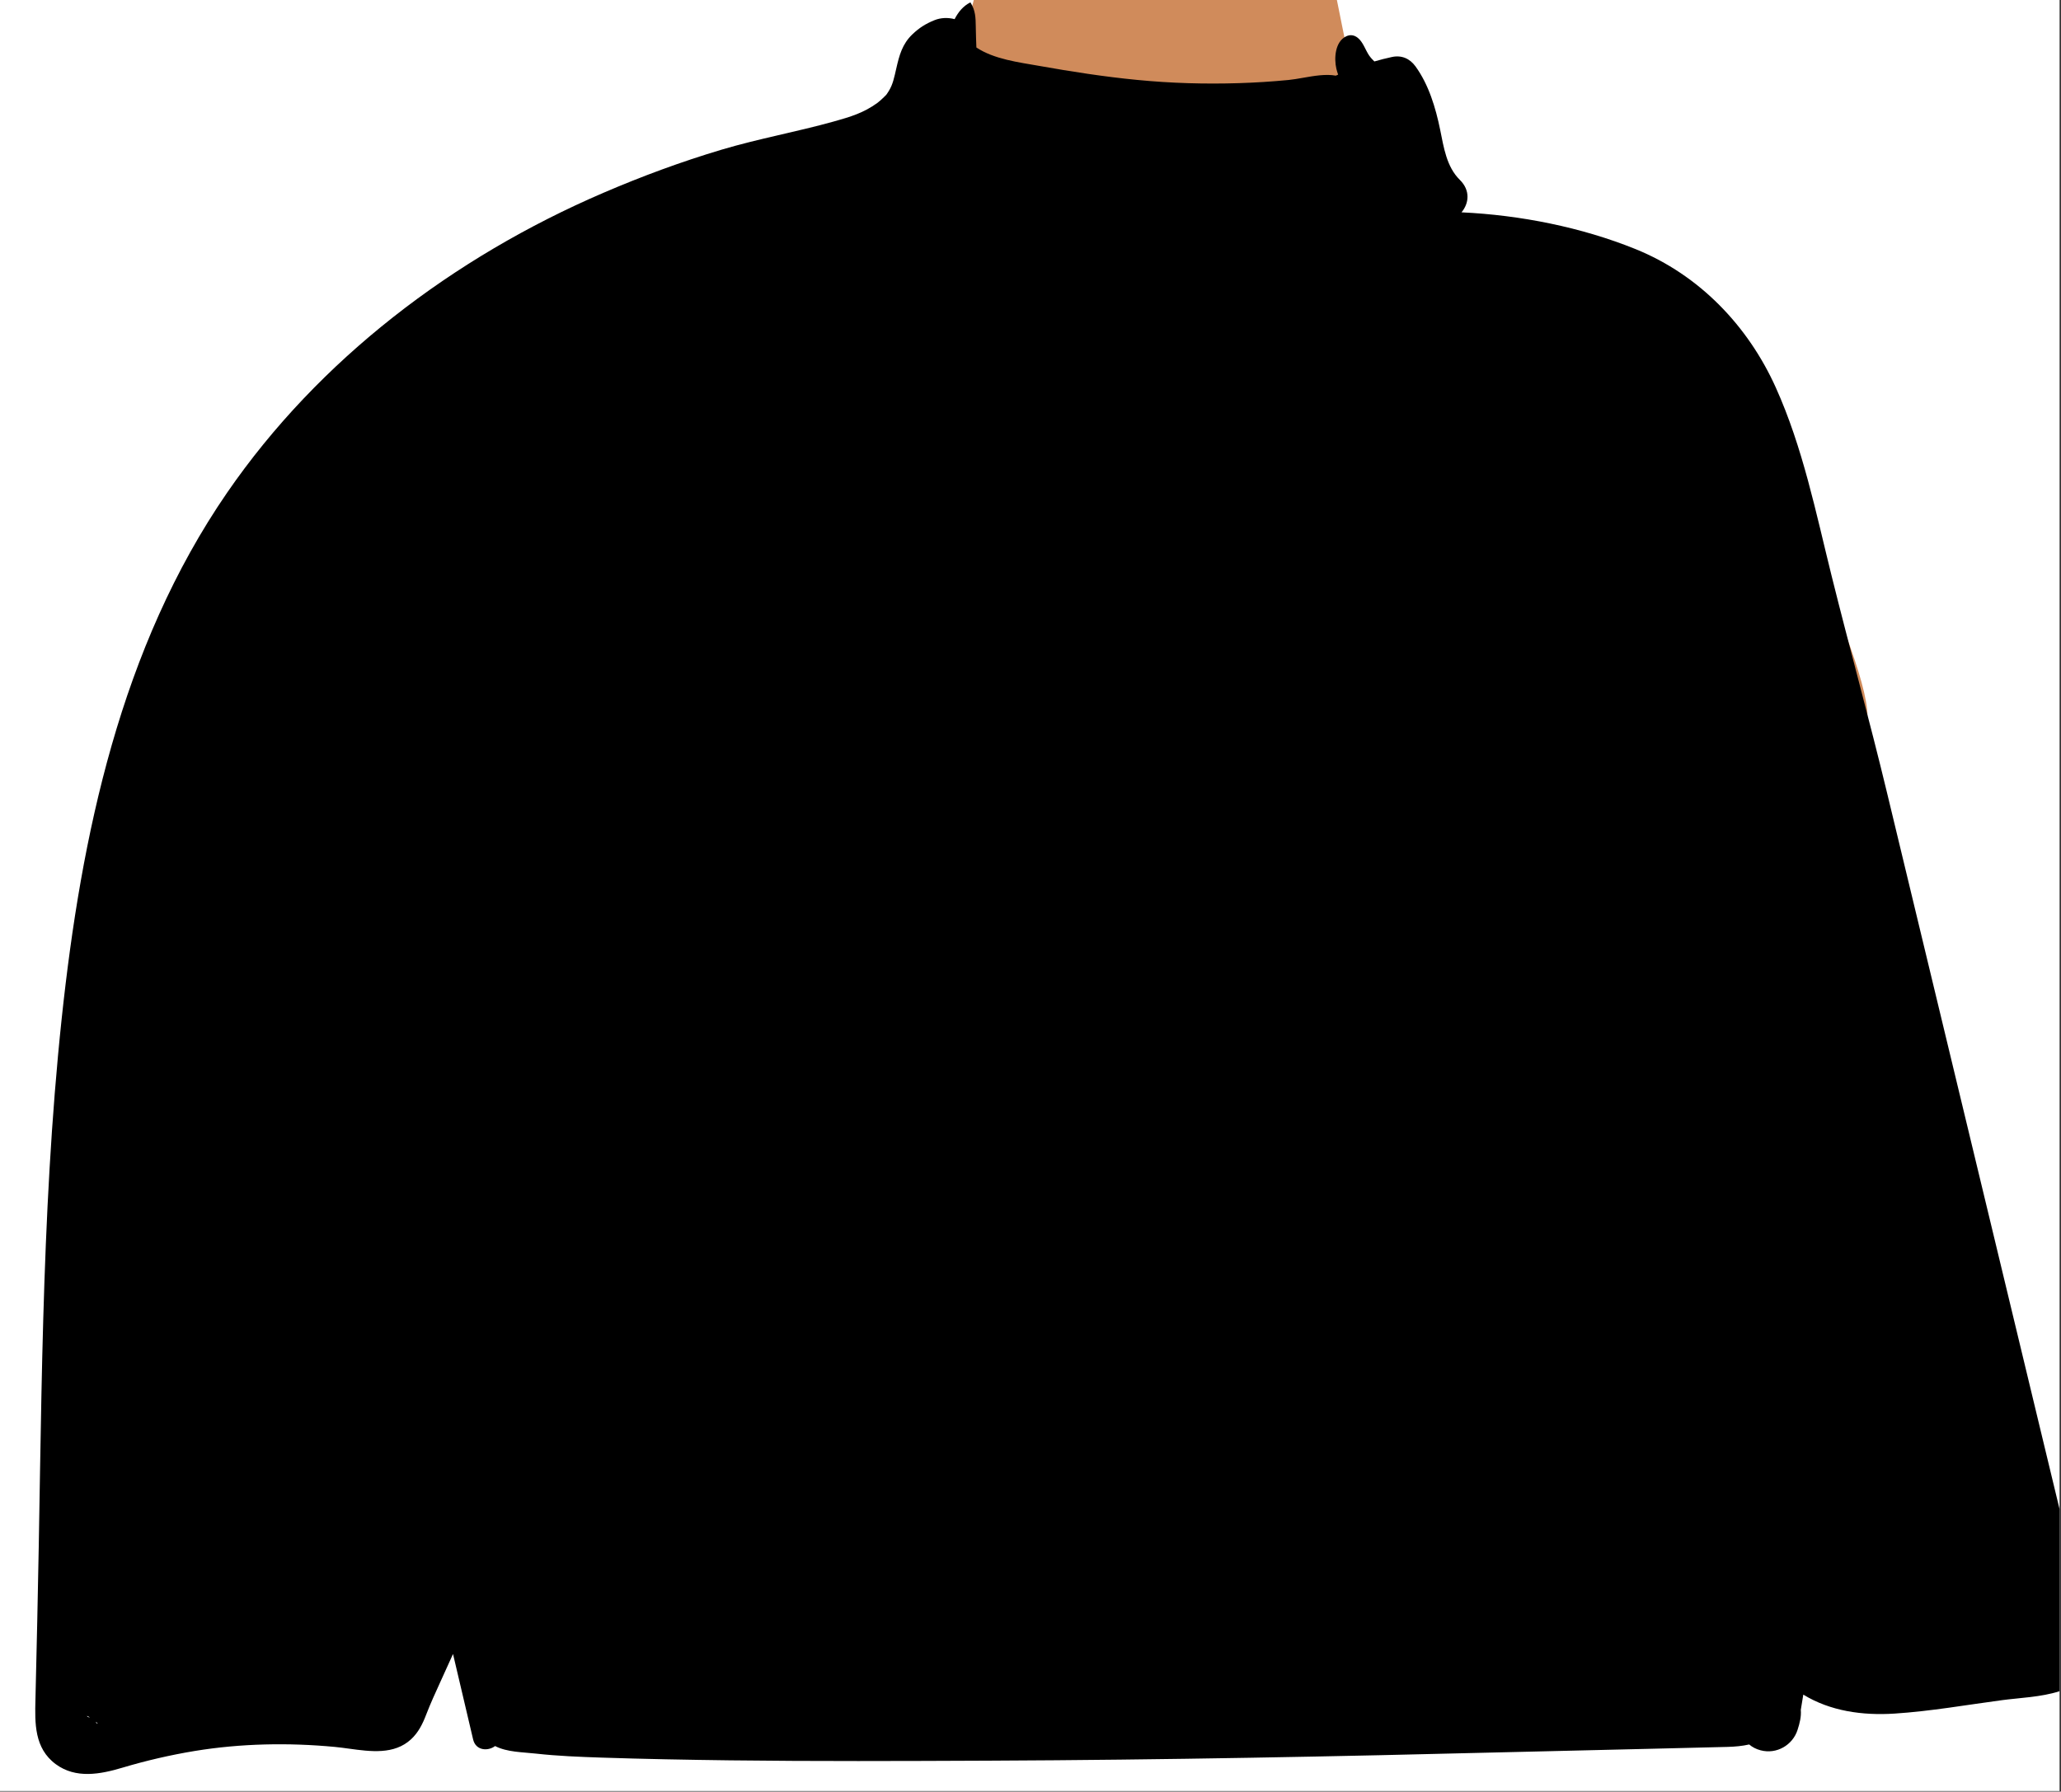 <?xml version="1.0" encoding="utf-8"?>
<svg width="314px" height="273px" viewBox="0 0 314 273" version="1.1" xmlns:xlink="http://www.w3.org/1999/xlink" xmlns="http://www.w3.org/2000/svg">
  <rect x="0" y="0" width="314" height="273" fill="#333333" stroke="none"/>
  <desc>Created with Lunacy</desc>
  <defs>
    <rect width="313.783" height="272.906" id="artboard_1" />
    <clipPath id="clip_1">
      <use xlink:href="#artboard_1" clip-rule="evenodd" />
    </clipPath>
  </defs>
  <g id="body/Turtleneck" clip-path="url(#clip_1)">
    <use xlink:href="#artboard_1" stroke="none" fill="#FFFFFF" />
    <path d="M21.7 44.195C40.797 40.112 52.124 40.112 58.533 33.788C64.942 27.463 66.106 16.607 68.764 8.225C70.229 3.607 84.582 -0.589 98.505 0.068C109.851 0.603 121.285 5.253 122.168 8.225C124.135 14.844 127.299 43.176 137.701 47.528C148.103 51.881 170.311 47.913 176.66 58.308C183.01 68.703 203.862 111.077 203.862 120.95C203.862 130.824 2.82915e-15 127.805 2.82915e-15 127.805C2.82915e-15 127.805 2.602 48.278 21.7 44.195Z" transform="translate(80.65 -11.914)" id="✋-Skin" fill="#D08B5B" stroke="none" />
    <path d="M305.852 218.962C307.134 224.274 308.411 229.591 309.692 234.904C310.39 237.804 311.088 240.701 311.787 243.601C311.942 244.246 312.133 244.919 312.329 245.607C312.868 247.501 313.44 249.509 313.375 251.353C313.129 258.218 304.828 257.999 299.707 258.68C294.252 259.406 288.755 260.381 283.259 260.735C278.398 261.048 273.473 260.363 269.368 257.842C269.242 258.617 269.115 259.391 268.988 260.166C269.073 261.193 268.835 262.161 268.493 263.219C267.757 265.523 265.313 266.983 262.855 266.327C262.168 266.145 261.593 265.84 261.125 265.441L261.121 265.441C260.07 265.68 258.95 265.78 257.841 265.81C254.139 265.91 250.438 265.996 246.74 266.082C239.337 266.257 231.933 266.424 224.53 266.61C198.238 267.273 171.938 267.794 145.635 267.906L144.985 267.909C131.925 267.964 118.862 268.019 105.798 267.858C99.285 267.776 92.775 267.656 86.266 267.441C82.943 267.329 79.61 267.202 76.304 266.834C74.248 266.603 71.869 266.621 70.059 265.68C68.95 266.51 67.112 266.379 66.71 264.671C65.689 260.329 64.669 255.992 63.649 251.654C63.02 253.043 62.391 254.436 61.758 255.821C60.99 257.503 60.219 259.183 59.559 260.895C59.03 262.284 58.382 263.606 57.258 264.648C54.692 267.023 51.098 266.53 47.787 266.076C47.059 265.977 46.345 265.879 45.658 265.814C38.569 265.143 31.319 265.281 24.291 266.432C20.567 267.046 16.888 267.902 13.275 268.978C9.899 269.987 6.186 270.691 3.136 268.45C-0.156 266.024 -0.061 262.203 0.03 258.585C0.034 258.442 0.037 258.3 0.04 258.159L0.305 246.677C1.015 216.076 0.788 185.256 4.034 154.782C6.999 126.978 12.983 98.298 29.24 74.686C43.199 54.414 63.672 38.847 86.546 29.014C92.426 26.486 98.441 24.26 104.59 22.428C110.217 20.753 116.002 19.721 121.649 18.143C124.272 17.409 126.194 16.832 128.319 15.298C128.285 15.322 128.363 15.258 128.47 15.171C128.602 15.063 128.778 14.92 128.833 14.867C129.006 14.706 129.175 14.546 129.343 14.383C129.512 14.211 129.612 14.111 129.666 14.059C129.812 13.861 129.946 13.645 130.072 13.441C130.656 12.487 130.859 11.471 131.185 10.049C131.638 8.064 132.09 6.337 133.636 4.859C134.676 3.861 135.673 3.239 137.012 2.699C137.959 2.316 139.053 2.279 140.069 2.543C140.625 1.456 141.385 0.54 142.444 0.004C142.463 -0.004 142.482 0 142.493 0.015C143.253 1.232 143.271 2.334 143.293 3.659C143.296 3.825 143.298 3.996 143.303 4.17C143.322 5.067 143.345 5.968 143.387 6.865C146.095 8.664 149.855 9.118 152.939 9.665C157.891 10.544 162.87 11.322 167.884 11.806C173.028 12.309 178.203 12.458 183.37 12.297C185.894 12.219 188.417 12.059 190.93 11.817C191.614 11.751 192.364 11.62 193.14 11.484C194.821 11.19 196.625 10.874 198.142 11.155L198.146 11.155C198.265 11.102 198.384 11.05 198.499 10.998C198.391 10.704 198.303 10.402 198.23 10.101C197.866 8.545 198.007 6.009 199.707 5.171C200.34 4.859 200.954 4.963 201.495 5.395C202.292 6.028 202.653 7.238 203.209 8.064C203.455 8.422 203.735 8.716 204.019 8.991C204.897 8.734 205.787 8.507 206.692 8.314C208.165 7.997 209.416 8.548 210.275 9.729C212.308 12.521 213.363 16.076 214.042 19.394C214.587 22.048 215.001 25.031 217.042 27.037C218.687 28.657 218.423 30.641 217.295 31.982C226.271 32.403 235.543 34.245 243.786 37.574C253.576 41.532 260.968 49.335 265.176 58.673C269.299 67.821 271.283 77.717 273.684 87.382C276.427 98.41 279.465 109.371 282.123 120.417C287.359 142.153 292.591 163.889 297.828 185.625C300.501 196.738 303.179 207.852 305.852 218.962ZM8.202 261.245C8.238 261.272 8.28 261.299 8.322 261.326C7.899 261.292 7.638 260.883 8.202 261.245ZM9.468 262.262C9.521 262.261 9.493 262.169 9.225 261.988C9.281 262.173 9.415 262.263 9.468 262.262Z" transform="translate(5.37 0.372)" id="🖍-Ink" fill="#000000" fill-rule="evenodd" stroke="none" />
  </g>
</svg>
